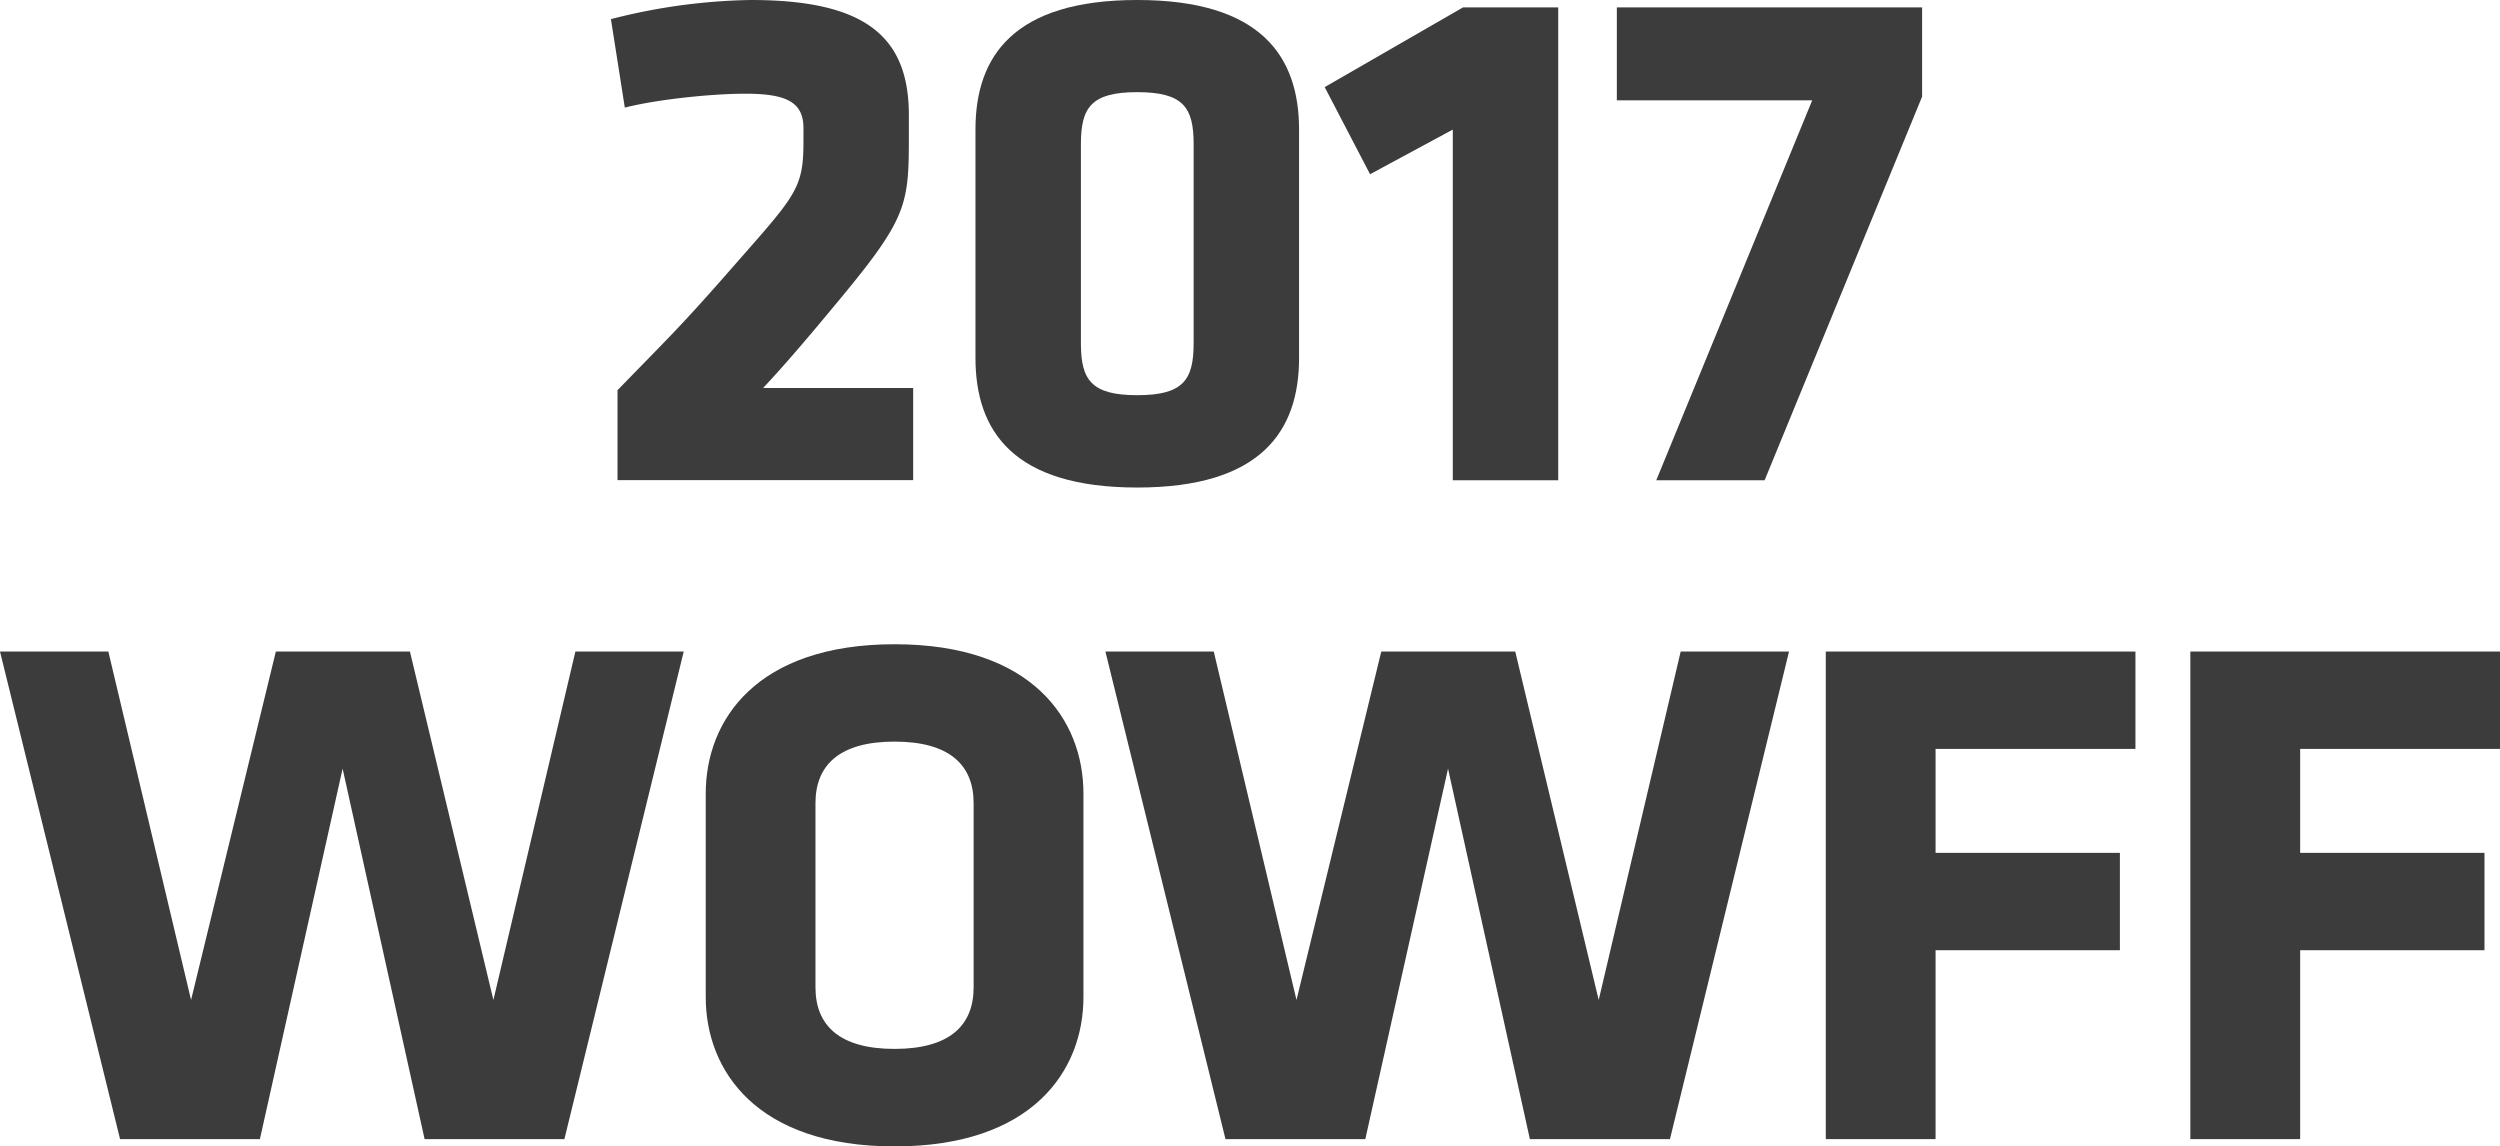 <svg xmlns="http://www.w3.org/2000/svg" viewBox="0 0 678.16 310.98"><defs><style>.cls-1{fill:#3c3c3c;}</style></defs><title>wow-intro-b</title><g id="Layer_2" data-name="Layer 2"><g id="Layer_1-2" data-name="Layer 1"><path class="cls-1" d="M207,105.25h40.71v25H167.51V105.84c14.3-14.69,16.88-17.08,28.79-30.58C215.76,53,217.95,51.83,217.95,38.33V34.75c0-7-4.57-9.33-15.69-9.33-9.53,0-24.23,1.59-32.77,3.77l-3.77-24A161.09,161.09,0,0,1,203.65,0c30.58,0,42.89,9.53,42.89,31.18v5.16c0,18.86-.2,22.44-18.27,44.28C218.74,92.14,212.78,99.09,207,105.25Z"/><path class="cls-1" d="M352.39,97.1c0,19.86-10.33,35.15-43.89,35.15S264.61,117,264.61,97.1v-62C264.61,15.29,274.94,0,308.5,0s43.89,15.29,43.89,35.15Zm-59.18-4c0,9.93,2.78,14.1,15.29,14.1s15.29-4.17,15.29-14.1v-54c0-9.93-2.78-14.1-15.29-14.1s-15.29,4.17-15.29,14.1Z"/><path class="cls-1" d="M394.09,130.27V35.15L371.65,47.26,359.34,23.63,396.87,2h25.82V130.27Z"/><path class="cls-1" d="M478.68,130.27H449.29l42.3-103.06h-53V2h82.81V26.21Z"/><path class="cls-1" d="M153.1,309H115.18L92.94,208.51,70.5,309H32.57L0,176.74H29.39l22.44,94.52,23-94.52H111.2l22.64,94.52,22.24-94.52h29.39Z"/><path class="cls-1" d="M293.9,270.47c0,20.06-13.9,40.51-51.23,40.51s-51.23-20.45-51.23-40.51v-55.2c0-20.06,13.9-40.51,51.23-40.51s51.23,20.45,51.23,40.51Zm-29.79-52.62c0-10.33-6.55-16.68-21.45-16.68s-21.45,6.35-21.45,16.68v50c0,10.33,6.55,16.68,21.45,16.68s21.45-6.35,21.45-16.68Z"/><path class="cls-1" d="M453,309H415L392.8,208.51,370.36,309H332.43L299.86,176.74h29.39l22.44,94.52,23-94.52h36.34l22.64,94.52,22.24-94.52h29.39Z"/><path class="cls-1" d="M495.27,309V176.74h84v26.41H525.05v28.2h50v26.41h-50V309Z"/><path class="cls-1" d="M594.16,309V176.74h84v26.41H623.95v28.2h50v26.41h-50V309Z"/></g></g></svg>